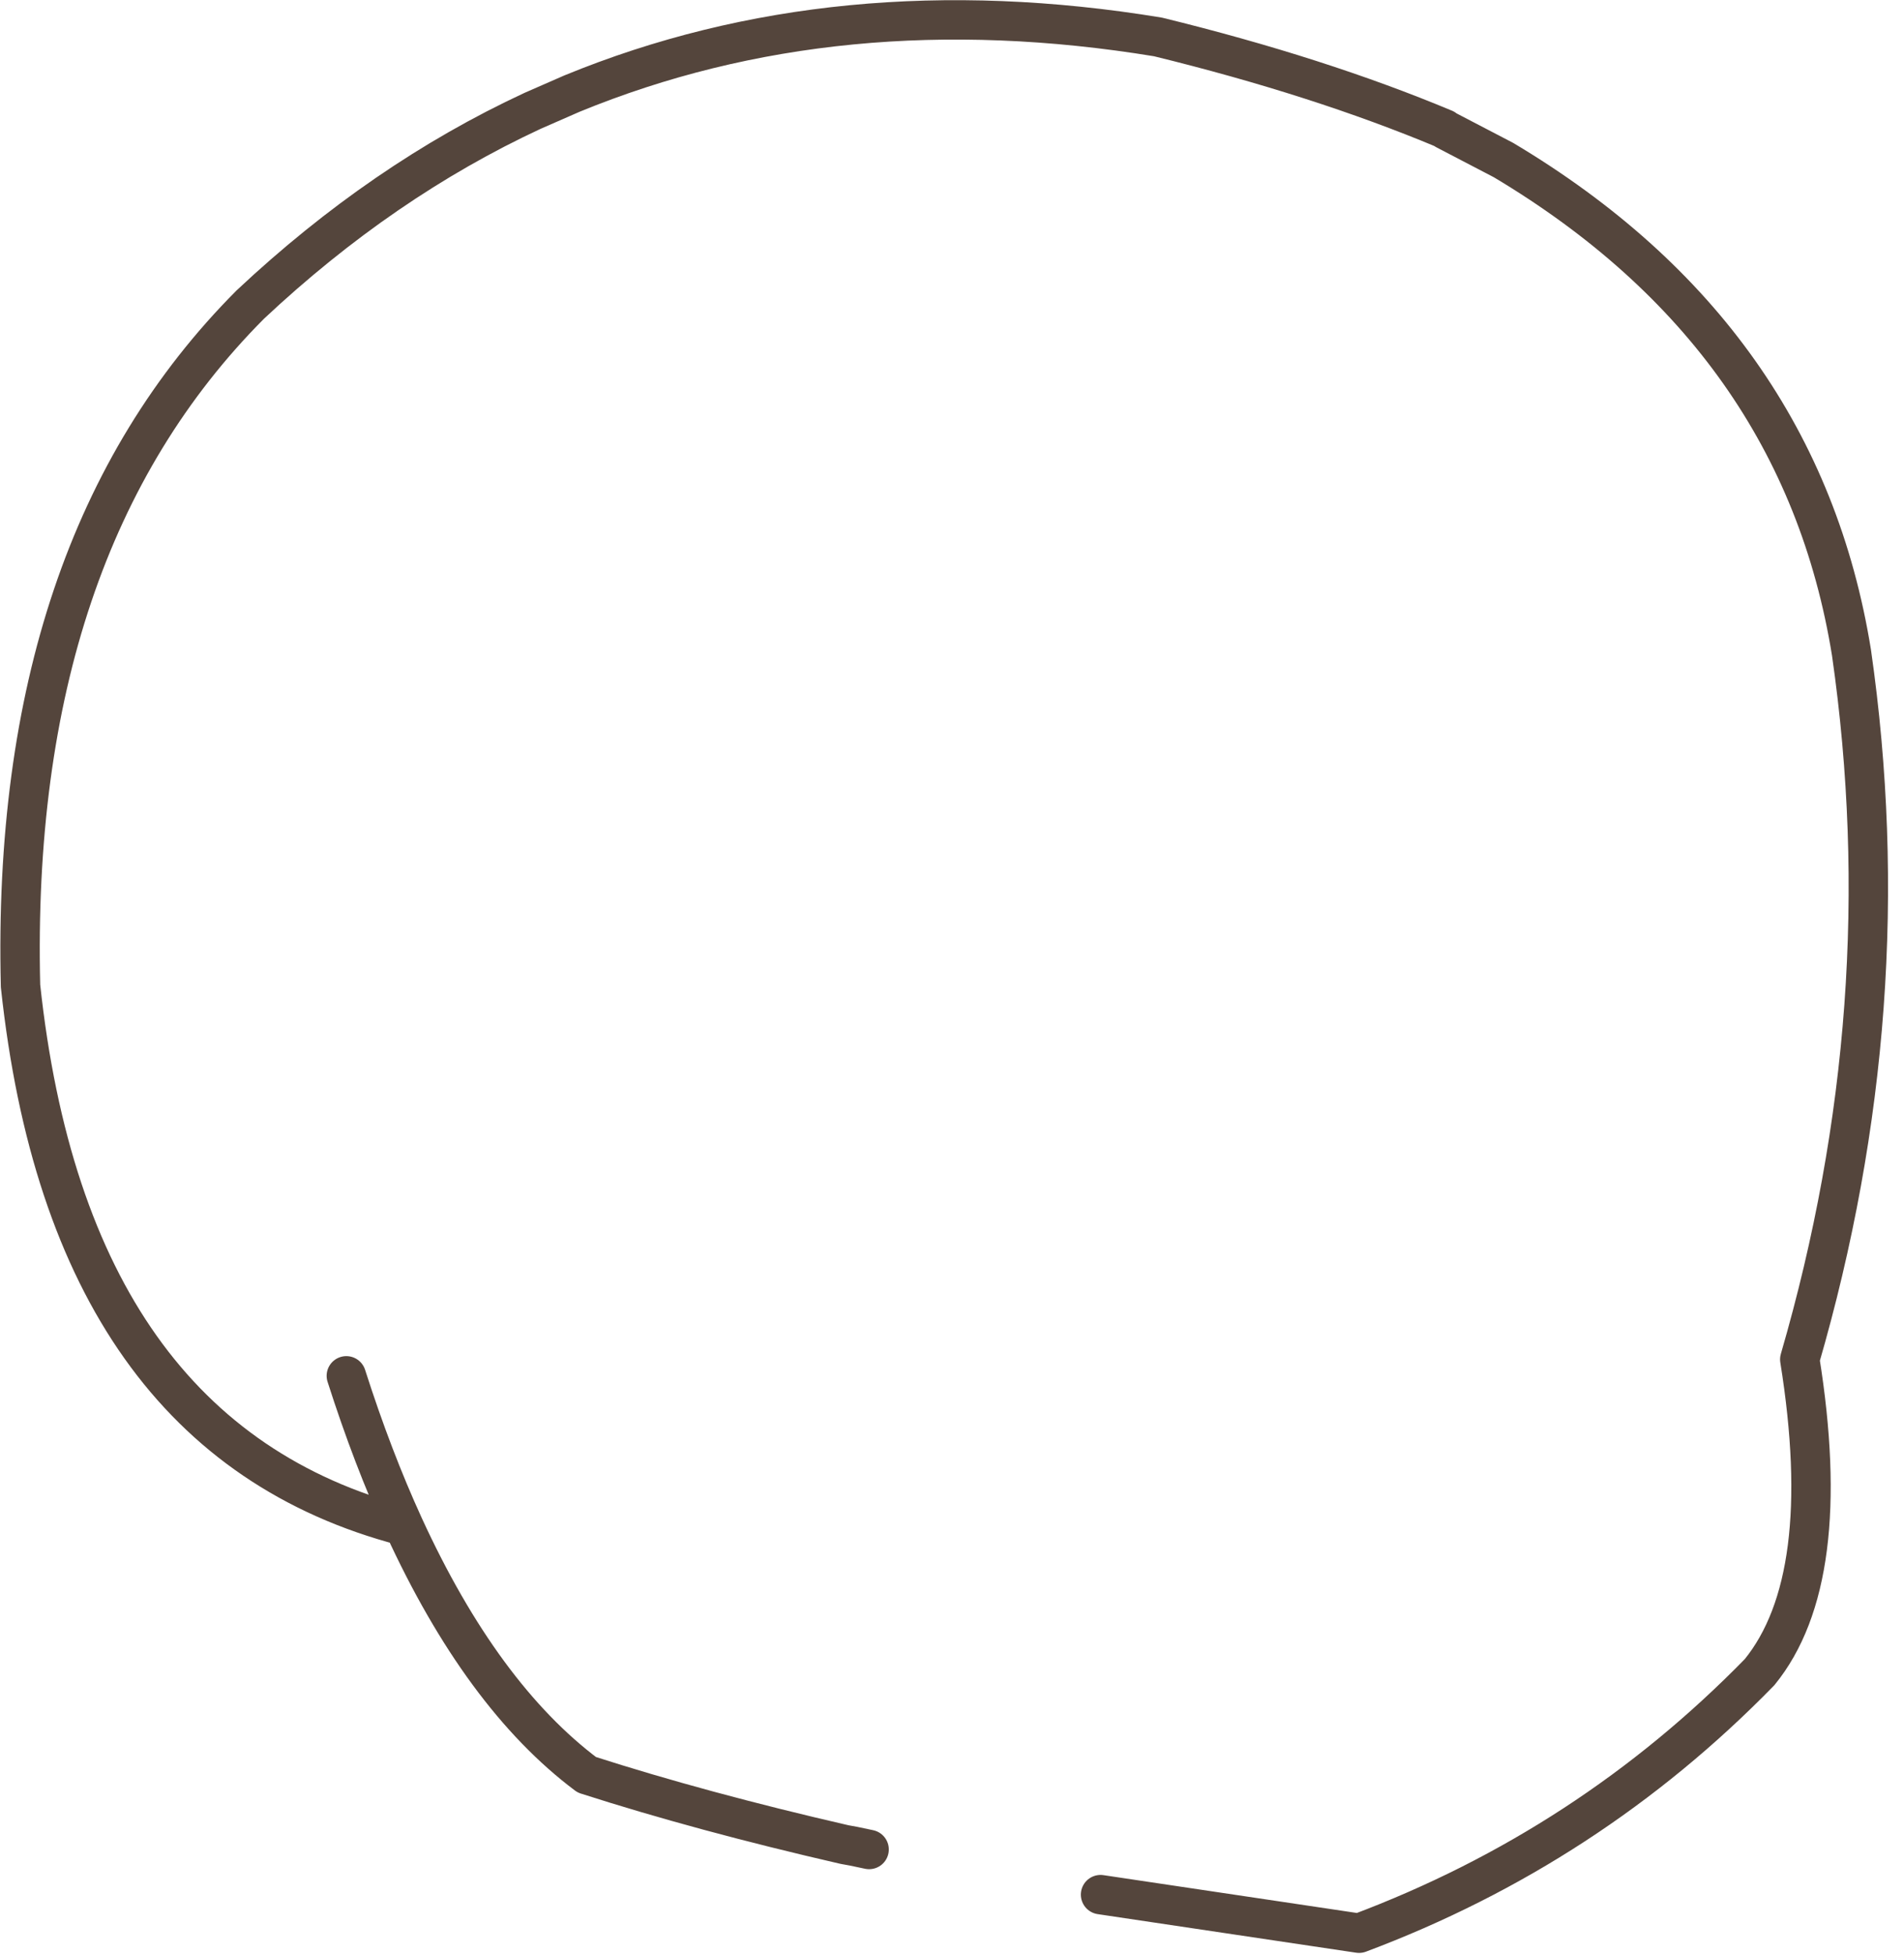<?xml version="1.0" encoding="utf-8"?>
<svg version="1.1" id="Layer_1"
xmlns="http://www.w3.org/2000/svg"
xmlns:xlink="http://www.w3.org/1999/xlink"
xmlns:author="http://www.sothink.com"
width="116px" height="119px"
xml:space="preserve">
<g id="15348" transform="matrix(1, 0, 0, 1, 58.3, 59.45)">
<path style="fill:none;stroke-width:2.4;stroke-linecap:round;stroke-linejoin:round;stroke-miterlimit:3;stroke:#54453C;stroke-opacity:1" d="M8.75,55.95L24.5 58.3Q38.5 53.05 48.9 42.4Q53.5 36.75 51.35 23.35Q57.6 1.85 54.5 -19.7Q51.4 -38.9 33.3 -49.7L29.75 -51.55L29.7 -51.6Q22.05 -54.8 12.25 -57.2Q-7.25 -60.4 -23.45 -53.75L-25.85 -52.7Q-35 -48.45 -43.05 -40.9Q-57.7 -26.2 -57.05 0.6Q-54.1 28.15 -33.7 33.5Q-35.6 29.35 -37.2 24.35M-33.7,33.5Q-28.95 43.85 -22.55 48.65Q-15.55 50.9 -6.85 52.9L-6.3 53L-5.35 53.2" />
</g>
</svg>
